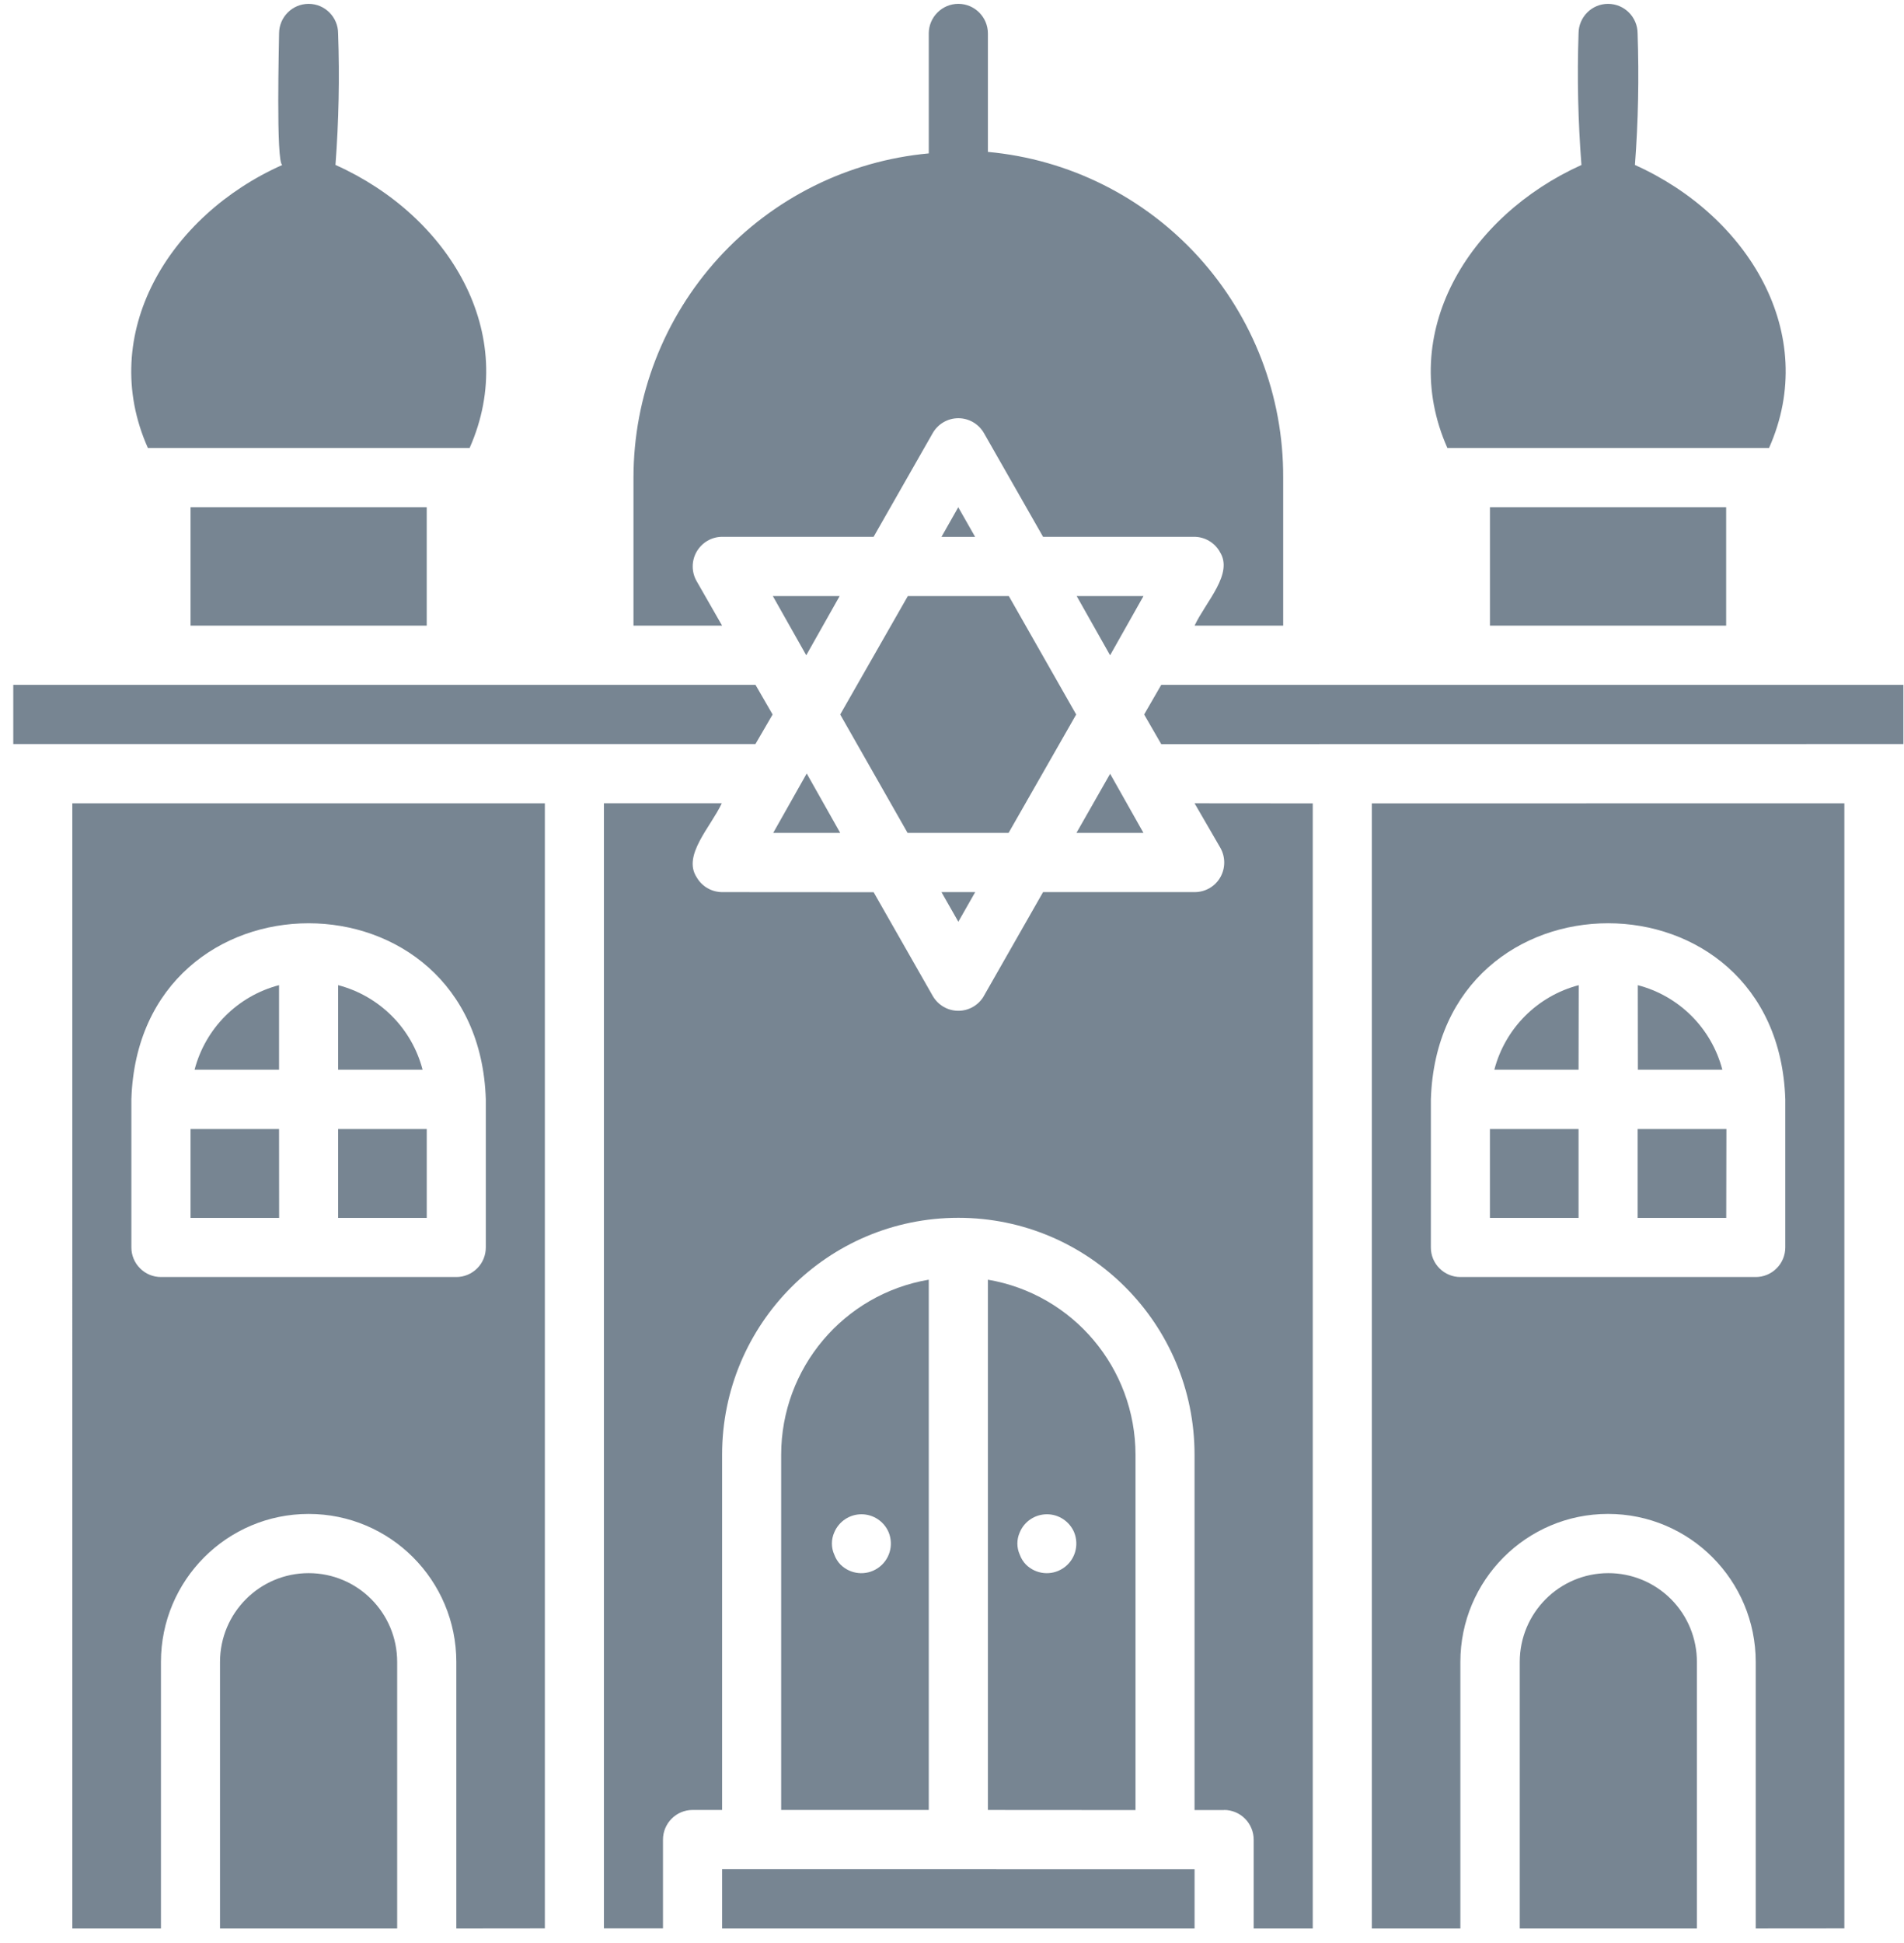 <svg width="98" height="100" viewBox="0 0 98 100" fill="none" xmlns="http://www.w3.org/2000/svg">
<path d="M37.167 32.2H32.606V24.58C32.606 20.401 34.166 16.372 36.979 13.282C39.792 10.196 43.653 8.276 47.804 7.895V1.723C47.804 0.883 48.488 0.197 49.326 0.197C50.164 0.197 50.848 0.883 50.848 1.723V7.818C55.012 8.199 58.885 10.132 61.699 13.235C64.511 16.338 66.064 20.388 66.046 24.58V32.2H61.485C62.062 30.965 63.52 29.517 62.776 28.39H62.78C62.511 27.923 62.011 27.631 61.472 27.627H53.687L50.647 22.295C50.378 21.82 49.873 21.524 49.326 21.524C48.779 21.524 48.274 21.82 48.005 22.295L44.965 27.627H37.167C36.625 27.631 36.129 27.923 35.859 28.39C35.586 28.861 35.586 29.444 35.859 29.915L37.167 32.2ZM91.052 23.058C93.681 17.161 89.957 11.097 84.151 8.491C84.323 6.237 84.365 3.978 84.288 1.724C84.288 0.884 83.609 0.198 82.766 0.198C81.928 0.198 81.249 0.884 81.249 1.724C81.172 3.978 81.223 6.241 81.398 8.491C75.563 11.127 71.882 17.161 74.498 23.058H91.052ZM24.171 23.058C26.787 17.161 23.093 11.097 17.271 8.491H17.266C17.437 6.237 17.484 3.978 17.403 1.724C17.403 0.884 16.723 0.198 15.886 0.198C15.043 0.198 14.364 0.884 14.364 1.724C14.364 2.088 14.197 8.397 14.53 8.491C8.707 11.08 4.984 17.178 7.613 23.058H24.171ZM41.516 39.82L39.797 42.867H43.247L41.529 39.82H41.516ZM15.886 80.964C13.368 80.964 11.324 83.008 11.324 85.537V99.251H20.443V85.537C20.443 83.008 18.404 80.964 15.886 80.964ZM39.767 36.773L38.886 35.247H0.683V38.294H38.882L39.767 36.773ZM21.964 32.2V26.105H9.806V32.2H21.964ZM50.194 45.914H48.458L49.326 47.44L50.194 45.914ZM55.392 36.773L51.925 30.678H46.726L43.246 36.773L46.714 42.867H51.912L55.392 36.773ZM57.141 39.82L55.405 42.867H58.855L57.137 39.82H57.141ZM88.846 32.2V26.105H76.688V32.2H88.846ZM17.404 50.702V55.056H21.751C21.196 52.922 19.533 51.259 17.404 50.702ZM39.779 30.678L41.498 33.725L43.217 30.678H39.779ZM48.458 27.631H50.19L49.322 26.105L48.458 27.631ZM55.418 30.678L57.137 33.725L58.855 30.678H55.418ZM82.78 80.964H82.784C80.266 80.964 78.222 83.008 78.222 85.537V99.251H87.341V85.537C87.341 84.32 86.862 83.154 86.003 82.297C85.144 81.439 83.981 80.959 82.767 80.964L82.78 80.964ZM88.859 58.107H84.289V62.68H88.85L88.859 58.107ZM84.297 50.702L84.302 55.056H88.65C88.094 52.922 86.422 51.25 84.289 50.702H84.297ZM81.258 50.702H81.262C79.133 51.259 77.47 52.922 76.914 55.056H81.249L81.258 50.702ZM59.77 35.247L58.89 36.772L59.77 38.298L97.969 38.294V35.247L59.77 35.247ZM81.249 58.107H76.687V62.68H81.249V58.107ZM70.608 41.346L94.93 41.342V99.247L90.368 99.251V85.537C90.368 81.328 86.965 77.916 82.767 77.916C78.569 77.916 75.166 81.328 75.166 85.537V99.251H70.608L70.608 41.346ZM73.647 64.202C73.647 64.605 73.806 64.995 74.092 65.278C74.379 65.565 74.763 65.724 75.165 65.724H90.368C90.77 65.724 91.159 65.565 91.441 65.278C91.728 64.995 91.89 64.605 91.89 64.202V56.582C91.51 44.495 74.029 44.495 73.648 56.582L73.647 64.202ZM14.363 58.108H9.806V62.681H14.367L14.363 58.108ZM21.965 58.108H17.403V62.681H21.965V58.108ZM3.722 41.342H28.044V99.247L23.487 99.252V85.537C23.487 81.328 20.084 77.917 15.886 77.917C11.687 77.917 8.284 81.328 8.284 85.537V99.252H3.723L3.722 41.342ZM6.762 64.198V64.202C6.762 64.605 6.924 64.995 7.211 65.278C7.493 65.565 7.882 65.724 8.284 65.724H23.487C23.889 65.724 24.273 65.565 24.56 65.278C24.846 64.995 25.005 64.605 25.005 64.202V56.582C24.624 44.496 7.143 44.496 6.762 56.582L6.762 64.198ZM14.363 50.697V50.702C12.234 51.259 10.571 52.922 10.015 55.056H14.363V50.697ZM62.81 43.63C63.079 44.102 63.079 44.68 62.81 45.152C62.541 45.623 62.041 45.91 61.502 45.914H53.687L50.647 51.246V51.25C50.378 51.726 49.873 52.022 49.326 52.022C48.779 52.022 48.275 51.726 48.005 51.25L44.966 45.919L37.168 45.914C36.625 45.91 36.129 45.623 35.859 45.152C35.116 44.024 36.573 42.576 37.151 41.341H31.084V99.247H34.124V94.674V94.678C34.124 93.838 34.808 93.152 35.646 93.152H37.167V74.865V74.869C37.167 68.136 42.61 62.676 49.326 62.676C56.042 62.676 61.484 68.136 61.484 74.869V93.157H63.006V93.152C63.408 93.152 63.797 93.315 64.079 93.598C64.365 93.885 64.528 94.275 64.528 94.678V99.251H67.568V41.346L61.484 41.341L62.81 43.63ZM58.445 74.87V93.158L50.848 93.153V65.861C55.23 66.607 58.441 70.408 58.445 74.87ZM55.286 78.86C55.046 78.299 54.495 77.934 53.888 77.934C53.276 77.934 52.725 78.299 52.49 78.86C52.323 79.229 52.323 79.653 52.49 80.017C52.558 80.206 52.665 80.377 52.806 80.523C53.319 81.033 54.123 81.114 54.726 80.707C55.329 80.304 55.559 79.533 55.286 78.86ZM47.804 65.861V93.153H40.207V74.865V74.869C40.211 70.408 43.422 66.606 47.804 65.861ZM45.739 78.86C45.5 78.298 44.948 77.934 44.341 77.934C43.73 77.934 43.183 78.298 42.943 78.86C42.777 79.228 42.777 79.653 42.943 80.017C43.012 80.206 43.119 80.377 43.26 80.523C43.773 81.033 44.577 81.114 45.179 80.707C45.782 80.304 46.013 79.533 45.739 78.86ZM37.167 99.252H61.485V96.205L37.167 96.201V99.252Z" fill="#778592"/>
</svg>
